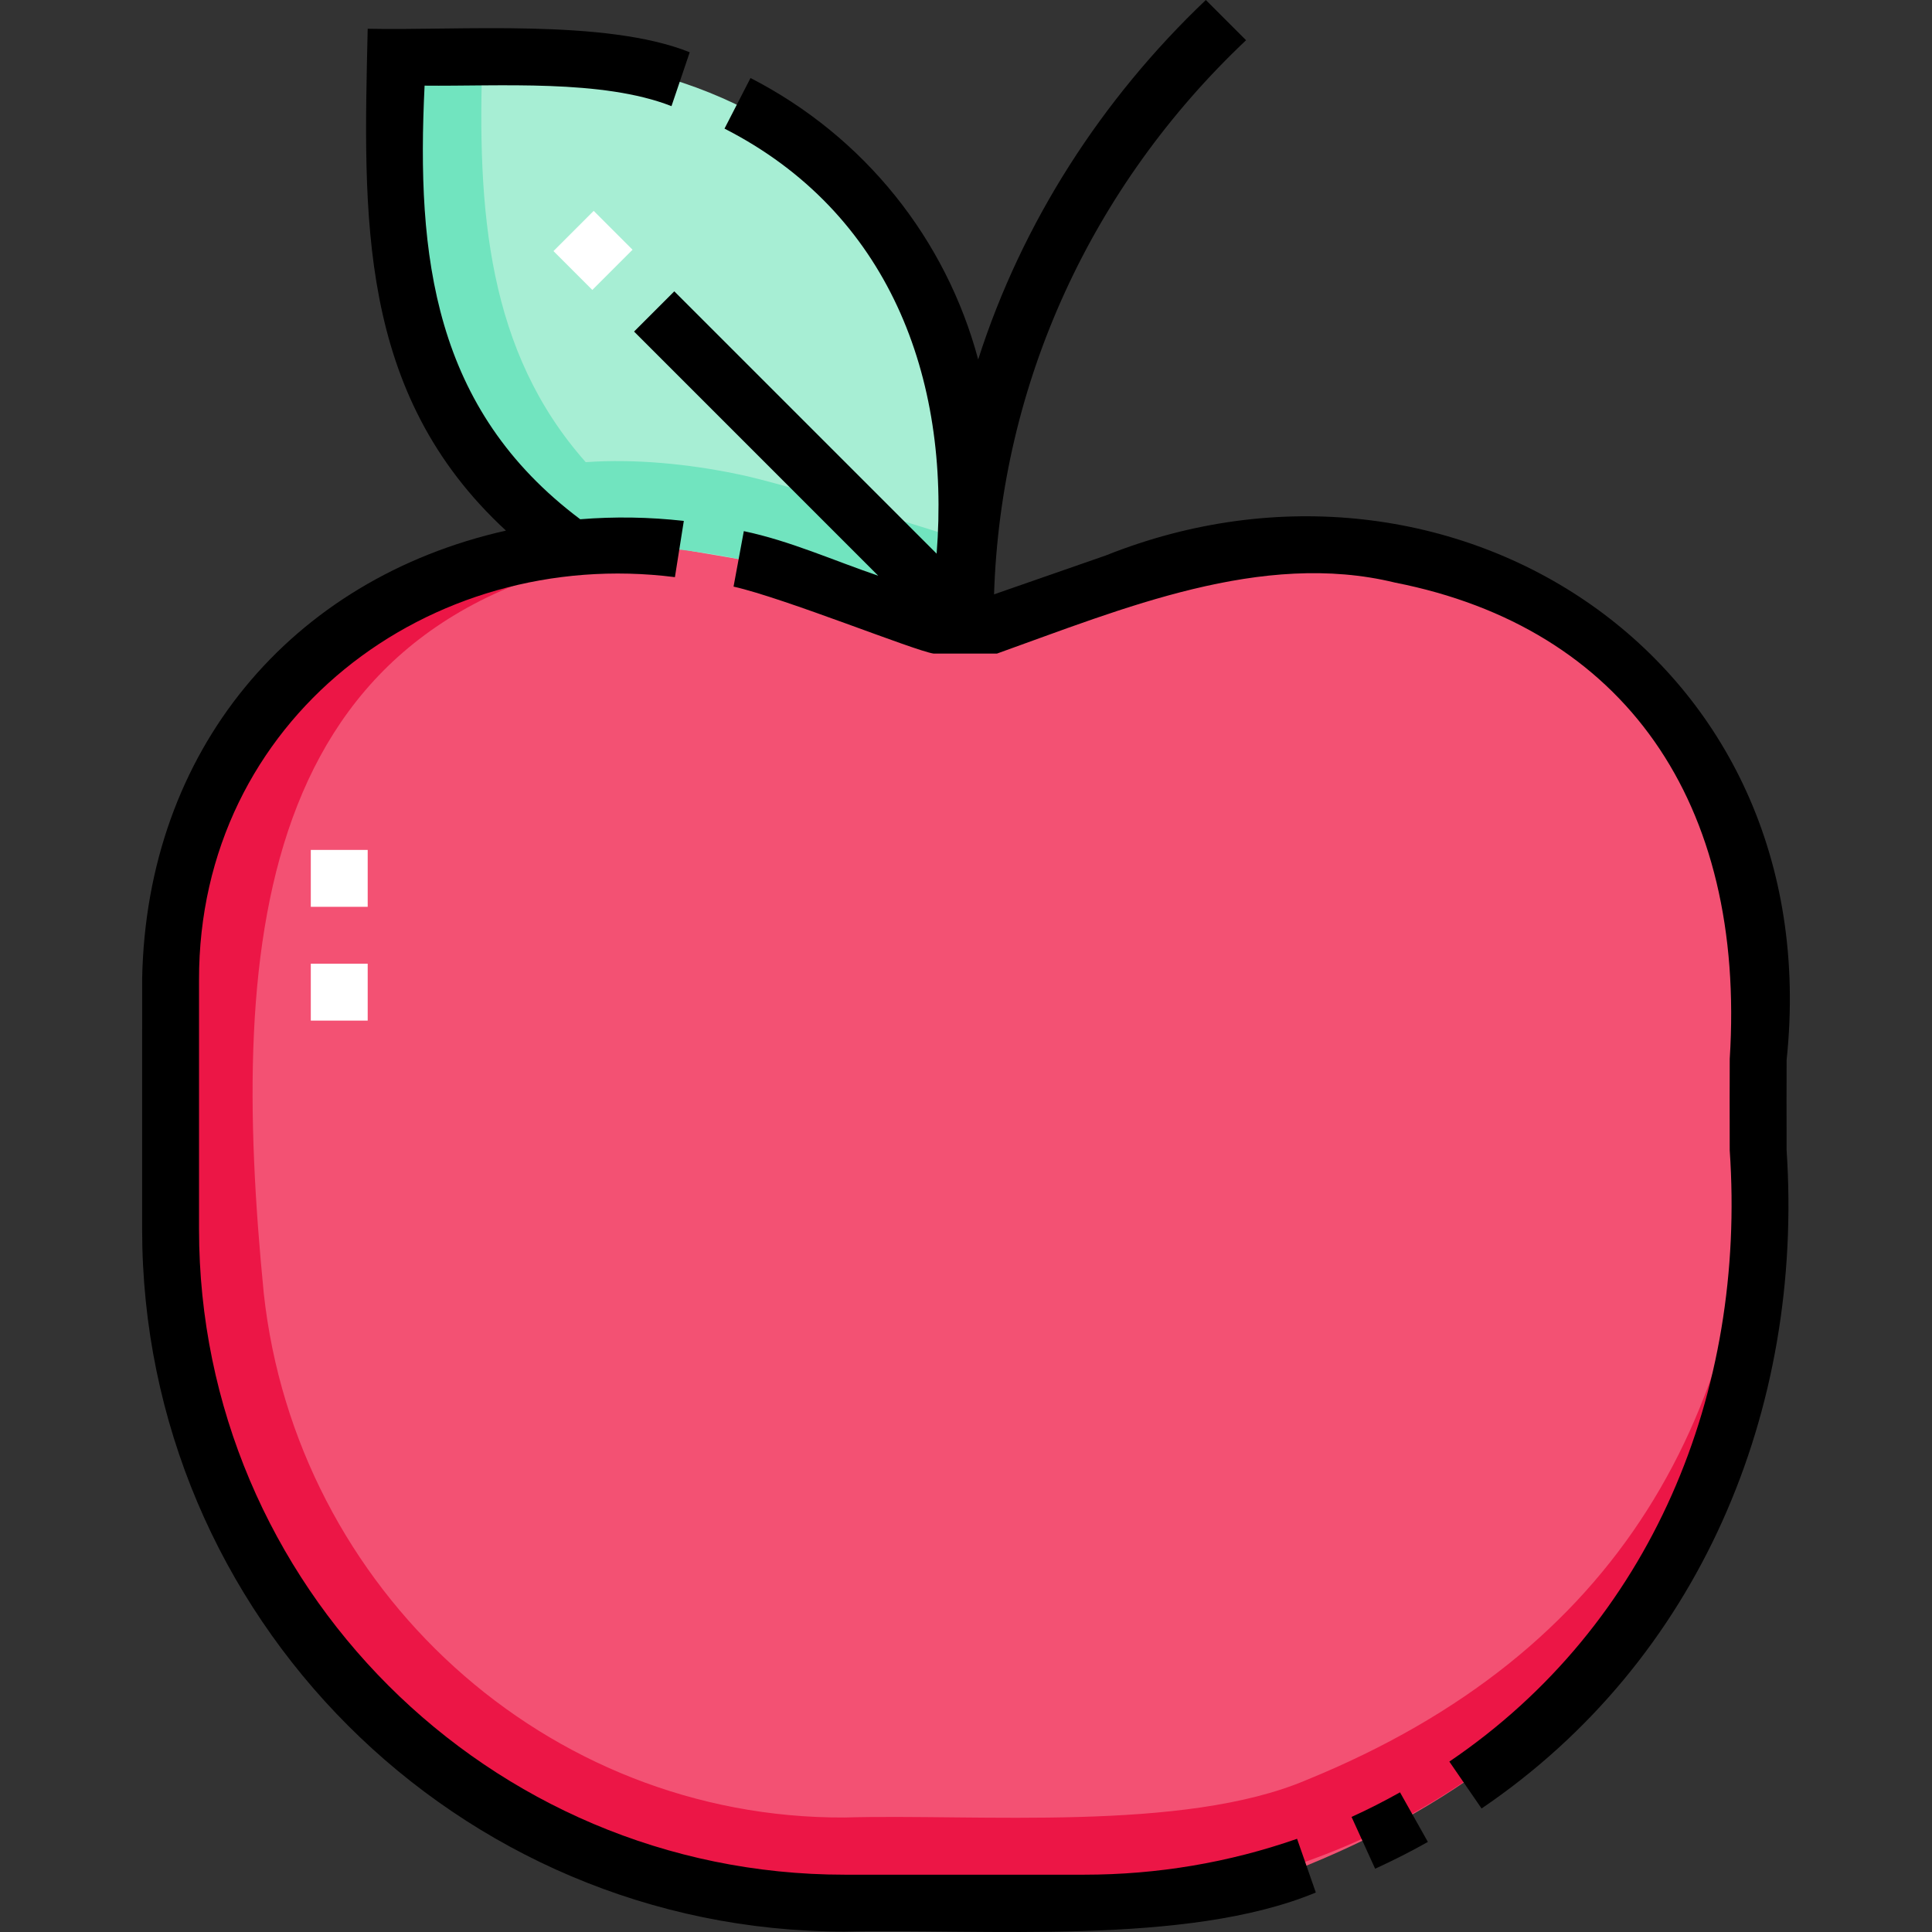 <svg id="Capa_1" enable-background="new 0 0 509.37 509.37" height="512" viewBox="0 0 509.37 509.37" width="512" xmlns="http://www.w3.org/2000/svg"><rect x="0" y="0" width="509.37" height="509.37" fill="#333333" stroke="none"/><g><g><g><g><path d="m150.799 144.609 36.482 5.557s51.728 14.02 67.174 14.656c9.553-104.92-46.386-159.323-150.014-149.741-2.306 52.4 1.304 97.516 46.358 129.528z" fill="#a7eed4"/></g><g><path d="m463.54 279.231c5.062-104.633-83.015-159.183-169.376-125.756.003-.001-32.594 11.347-32.594 11.347h-14.298c-3.322-.183-40.744-15.01-52.829-17.475 0 0-15-2.554-15-2.554-68.067-7.446-133.064 35.69-134.468 113.509-.001 0-.001 65.786-.001 65.786 0 98.125 79.546 177.671 177.671 177.671 35.13-.997 89.302 3.917 121.797-9.883 93.508-38.129 124.789-112.717 119.098-212.645z" fill="#f35173"/></g><g><path d="m464.001 289.826c-2.718 83.287-36.713 145.692-119.559 179.473-32.495 13.801-86.667 8.886-121.797 9.883-78.598.366-144.569-60.042-153.099-138.165-9.233-93.997-2.607-183.655 106.322-196.565-66.751-5.579-129.514 37.395-130.894 113.85-.066-.327.047 55.543-.001 65.786-1.772 103.193 92.213 186.998 194.061 177.537-.001 0-.002 0-.003 0 138.363 14.675 233.477-73.002 224.97-211.799z" fill="#ec1646"/></g><g><path d="m254.184 142.423s-47.18-15.019-60.013-17.475c-12.5-2.6-26.906-4.042-39.74-3.098-25.83-29.125-28.751-66.08-27.193-107.846-7.319-.005-14.918.348-22.796 1.077-2.818 49.474 1.997 99.321 46.357 129.527 13.754-1.598 29.86-.128 43.643 2.739 12.833 2.456 44.567 16.838 60.013 17.475.318-3.511-.271-22.399-.271-22.399z" fill="#71e4bf"/></g><g><path d="m148.872 58.767h15v14.488h-15z" fill="#fff" transform="matrix(.707 -.707 .707 .707 -.877 129.906)"/></g><g><path d="m81.941 224.081h15v15h-15z" fill="#fff"/></g><g><path d="m81.941 254.08h15v15h-15z" fill="#fff"/></g></g></g><g><path d="m356.334 479.032 6.218 13.65c4.711-2.146 9.391-4.521 13.909-7.061l-7.35-13.076c-4.15 2.333-8.449 4.516-12.777 6.487z"/><path d="m471.038 279.484c11.158-106.155-88.506-169.393-179.485-133.042.003-.001-29.47 10.259-29.47 10.259 1.766-55.723 25.787-107.702 66.439-146.095l-10.606-10.606c-27.485 26.149-48.415 58.605-60.019 94.771-8.482-31.657-29.894-58.713-60.023-74.203l-6.858 13.34c43.261 22.085 59.586 65.517 55.927 112.066l-69.165-69.165-10.608 10.607 64.374 64.374c-11.89-4.045-23.188-9.176-35.437-11.755l-2.708 14.626c13.508 3.043 47.644 16.898 52.749 17.66 0 .001 16.689.001 16.689.001 33.13-11.843 69.822-27.303 104.961-18.72 60.397 11.889 92.549 57.884 88.242 125.576-.039 5.561-.021 14.981-.005 24.092 4.393 63.653-20.521 124.993-73.918 161.175l8.495 12.363c57.435-38.968 84.984-105.015 80.422-173.566-.015-8.968-.032-18.237.004-23.758z"/><path d="m285.868 494.259h-63.224c-93.833 0-170.171-76.338-170.171-170.171v-65.675c-.156-68.754 60.68-114.47 125.469-106.249l2.347-14.823c-9.093-1.033-18.26-1.172-27.312-.441-38.717-29.034-43.236-69.293-41.035-114.32 19.442.215 46.818-1.767 65.096 5.406l4.808-14.209c-22.223-8.92-61.214-5.659-84.904-6.197-1.118 49.31-2.882 95.999 36.451 132.312-56.724 12.755-94.78 58.007-95.916 118.192-.001 0-.004 66.003-.004 66.003 0 102.104 83.067 185.171 185.171 185.171 36.354-.857 90.133 3.899 124.27-10.3l-4.943-14.162c-17.988 6.28-36.864 9.463-56.103 9.463z"/></g></g></svg>